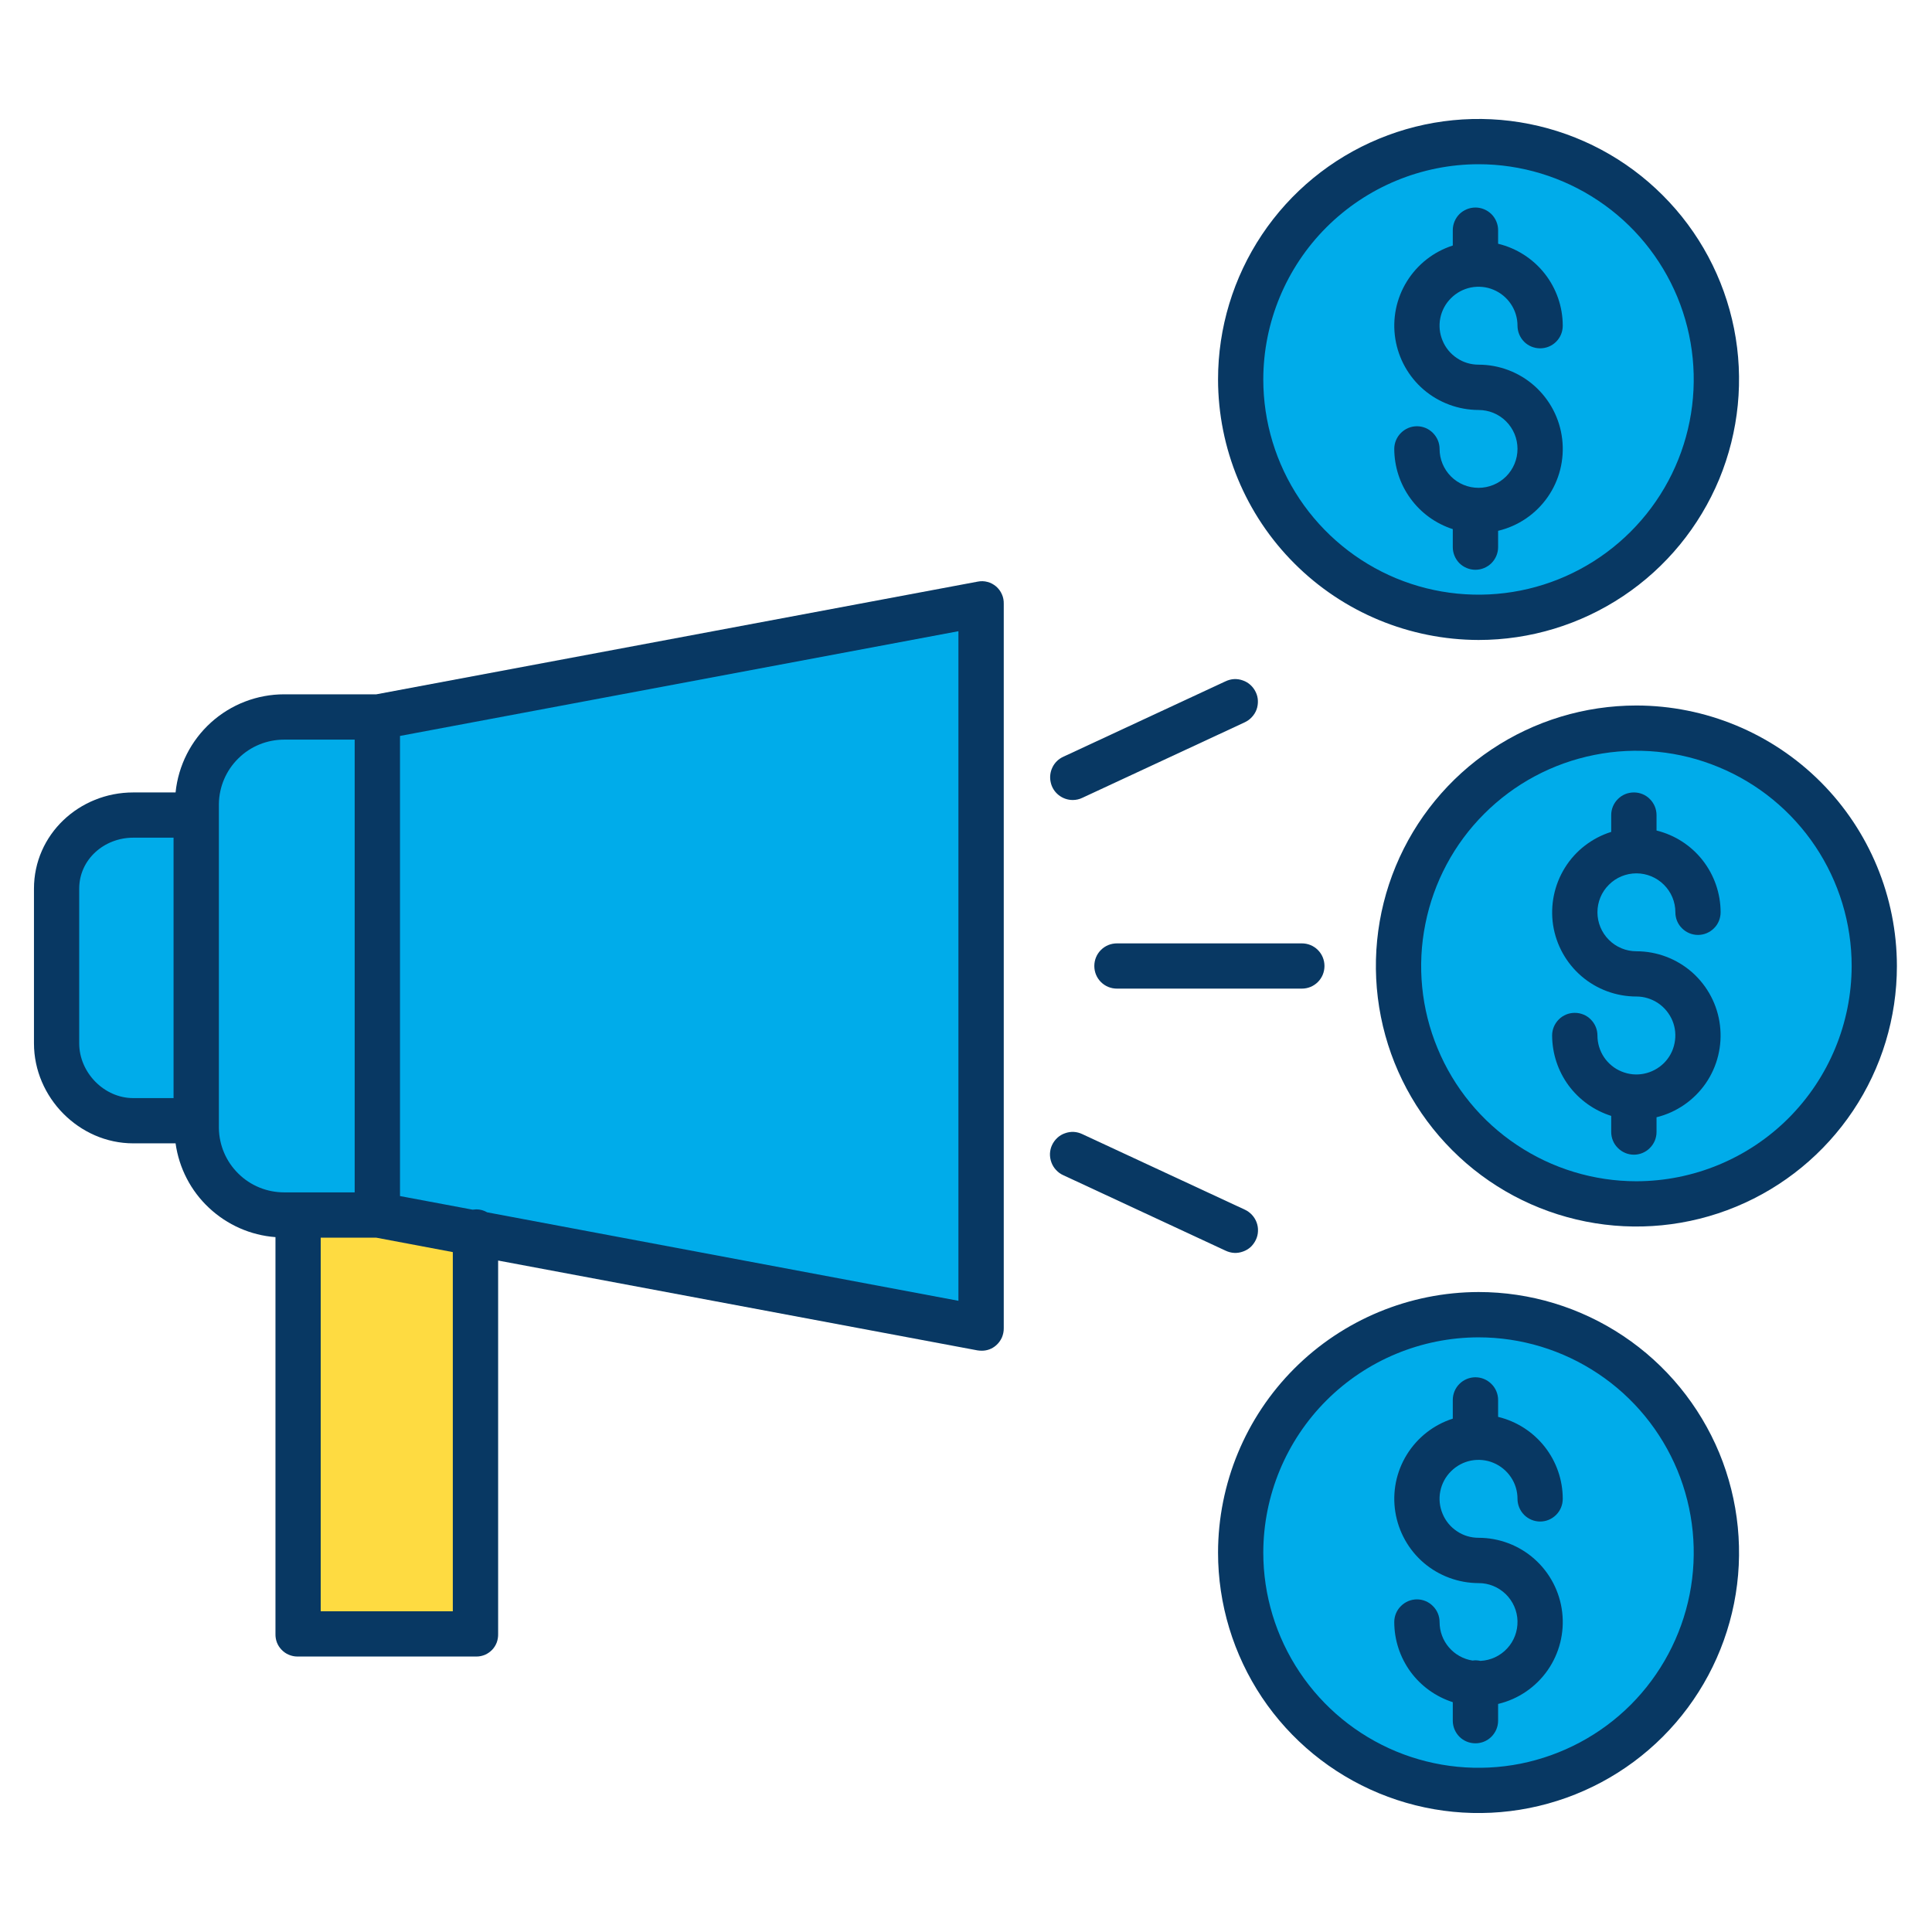 <svg width="24" height="24" viewBox="0 0 24 24" fill="none" xmlns="http://www.w3.org/2000/svg">
<path d="M20.328 9.045C20.913 9.045 21.484 9.218 21.97 9.543C22.456 9.868 22.834 10.329 23.058 10.869C23.282 11.409 23.34 12.003 23.226 12.576C23.112 13.15 22.831 13.676 22.418 14.089C22.004 14.503 21.478 14.784 20.904 14.898C20.331 15.012 19.737 14.954 19.197 14.73C18.657 14.506 18.196 14.128 17.871 13.642C17.546 13.156 17.373 12.584 17.373 12C17.373 11.612 17.45 11.228 17.598 10.869C17.747 10.511 17.964 10.185 18.238 9.91C18.513 9.636 18.839 9.418 19.197 9.27C19.556 9.121 19.94 9.045 20.328 9.045Z" fill="#00ACEA"/>
<path d="M18.367 1.759C18.951 1.759 19.522 1.932 20.008 2.257C20.494 2.581 20.873 3.043 21.097 3.583C21.32 4.123 21.379 4.717 21.265 5.29C21.151 5.863 20.869 6.39 20.456 6.803C20.043 7.216 19.517 7.498 18.943 7.612C18.37 7.726 17.776 7.667 17.236 7.443C16.696 7.22 16.235 6.841 15.91 6.355C15.585 5.869 15.412 5.298 15.412 4.713C15.412 3.93 15.723 3.178 16.277 2.624C16.832 2.07 17.583 1.759 18.367 1.759Z" fill="#00ACEA"/>
<path d="M18.367 16.332C18.951 16.332 19.522 16.505 20.008 16.83C20.494 17.154 20.873 17.616 21.097 18.156C21.32 18.695 21.379 19.29 21.265 19.863C21.151 20.436 20.87 20.962 20.456 21.376C20.043 21.789 19.517 22.07 18.944 22.184C18.37 22.299 17.776 22.24 17.236 22.017C16.696 21.793 16.235 21.414 15.91 20.928C15.585 20.442 15.412 19.871 15.412 19.287C15.412 18.899 15.489 18.515 15.637 18.156C15.785 17.797 16.003 17.472 16.277 17.197C16.552 16.923 16.877 16.705 17.236 16.557C17.594 16.408 17.979 16.332 18.367 16.332Z" fill="#00ACEA"/>
<path d="M5.92 15.321L4.701 15.092V8.908L12.201 7.502V16.498L5.92 15.321Z" fill="#00ACEA"/>
<path d="M5.92 15.32V20.297H3.693V15.117V15.092H4.701L5.92 15.32Z" fill="#FEDB41"/>
<path d="M4.701 8.908V15.092H3.529C3.243 15.092 2.969 14.978 2.767 14.776C2.565 14.574 2.451 14.3 2.451 14.014V9.986C2.451 9.7 2.565 9.426 2.767 9.224C2.969 9.022 3.243 8.908 3.529 8.908H4.701Z" fill="#00ACEA"/>
<path d="M2.451 10.102V13.898H1.654C1.531 13.899 1.409 13.874 1.295 13.827C1.182 13.78 1.078 13.711 0.991 13.624C0.904 13.537 0.835 13.434 0.788 13.32C0.741 13.206 0.717 13.084 0.717 12.961V11.039C0.717 10.916 0.741 10.794 0.788 10.68C0.835 10.566 0.904 10.463 0.991 10.376C1.078 10.289 1.182 10.22 1.295 10.173C1.409 10.126 1.531 10.101 1.654 10.102H2.451Z" fill="#00ACEA"/>
<path d="M20.328 8.764C19.688 8.764 19.063 8.953 18.53 9.309C17.998 9.664 17.583 10.17 17.338 10.761C17.093 11.352 17.029 12.003 17.154 12.631C17.279 13.259 17.587 13.835 18.04 14.288C18.492 14.741 19.069 15.049 19.697 15.174C20.324 15.299 20.975 15.235 21.566 14.99C22.158 14.745 22.663 14.33 23.019 13.798C23.375 13.266 23.564 12.64 23.564 12C23.563 11.142 23.222 10.319 22.616 9.713C22.009 9.106 21.186 8.765 20.328 8.764ZM20.328 14.674C19.8 14.674 19.283 14.517 18.843 14.223C18.403 13.93 18.06 13.512 17.858 13.023C17.655 12.535 17.602 11.997 17.706 11.479C17.809 10.96 18.063 10.483 18.437 10.11C18.811 9.735 19.288 9.481 19.806 9.378C20.325 9.274 20.863 9.327 21.351 9.53C21.84 9.732 22.257 10.075 22.551 10.514C22.845 10.954 23.002 11.471 23.002 12C23.001 12.709 22.719 13.388 22.218 13.89C21.717 14.391 21.037 14.673 20.328 14.674Z" fill="#083863"/>
<path d="M20.328 10.849C20.456 10.849 20.579 10.9 20.67 10.991C20.761 11.081 20.812 11.204 20.812 11.332C20.812 11.407 20.841 11.479 20.894 11.531C20.947 11.584 21.018 11.614 21.093 11.614C21.168 11.614 21.239 11.584 21.292 11.531C21.345 11.479 21.374 11.407 21.374 11.332C21.374 11.099 21.295 10.871 21.151 10.687C21.007 10.503 20.805 10.373 20.578 10.317V10.125C20.578 10.05 20.548 9.979 20.495 9.926C20.443 9.873 20.371 9.844 20.297 9.844C20.222 9.844 20.151 9.873 20.098 9.926C20.045 9.979 20.015 10.05 20.015 10.125V10.334C19.777 10.409 19.572 10.566 19.44 10.779C19.308 10.991 19.256 11.244 19.293 11.491C19.331 11.738 19.456 11.964 19.646 12.127C19.836 12.29 20.078 12.379 20.328 12.379C20.424 12.379 20.517 12.408 20.597 12.461C20.676 12.514 20.738 12.59 20.775 12.678C20.812 12.767 20.821 12.864 20.802 12.958C20.784 13.052 20.738 13.138 20.67 13.206C20.602 13.273 20.516 13.319 20.422 13.338C20.328 13.357 20.231 13.347 20.142 13.31C20.054 13.274 19.978 13.211 19.925 13.132C19.872 13.052 19.844 12.959 19.844 12.863C19.844 12.788 19.814 12.717 19.761 12.664C19.709 12.611 19.637 12.582 19.562 12.582C19.488 12.582 19.416 12.611 19.364 12.664C19.311 12.717 19.281 12.788 19.281 12.863C19.282 13.086 19.353 13.303 19.485 13.483C19.617 13.662 19.803 13.795 20.015 13.862V14.062C20.015 14.137 20.045 14.209 20.098 14.261C20.151 14.314 20.222 14.344 20.297 14.344C20.371 14.344 20.443 14.314 20.495 14.261C20.548 14.209 20.578 14.137 20.578 14.062V13.879C20.826 13.818 21.043 13.668 21.189 13.458C21.334 13.248 21.397 12.991 21.366 12.737C21.336 12.484 21.213 12.25 21.022 12.08C20.83 11.911 20.584 11.817 20.328 11.817C20.2 11.817 20.076 11.766 19.986 11.675C19.895 11.584 19.844 11.461 19.844 11.333C19.844 11.204 19.895 11.081 19.986 10.991C20.076 10.9 20.2 10.849 20.328 10.849V10.849Z" fill="#083863"/>
<path d="M18.367 7.95C19.007 7.95 19.632 7.76 20.165 7.404C20.697 7.049 21.111 6.543 21.357 5.952C21.601 5.361 21.666 4.71 21.541 4.082C21.416 3.455 21.108 2.878 20.655 2.426C20.203 1.973 19.626 1.665 18.998 1.54C18.371 1.415 17.72 1.479 17.129 1.724C16.537 1.969 16.032 2.383 15.676 2.916C15.321 3.448 15.131 4.073 15.131 4.713C15.132 5.571 15.473 6.394 16.08 7C16.686 7.607 17.509 7.948 18.367 7.95ZM18.367 2.04C18.895 2.04 19.412 2.197 19.852 2.491C20.292 2.784 20.634 3.202 20.837 3.69C21.039 4.179 21.092 4.716 20.989 5.235C20.886 5.754 20.631 6.23 20.257 6.604C19.883 6.978 19.407 7.233 18.888 7.336C18.37 7.439 17.832 7.386 17.344 7.184C16.855 6.981 16.438 6.638 16.144 6.199C15.85 5.759 15.693 5.242 15.693 4.713C15.694 4.005 15.976 3.325 16.477 2.824C16.979 2.323 17.658 2.041 18.367 2.04Z" fill="#083863"/>
<path d="M18.367 6.06C18.238 6.06 18.115 6.009 18.025 5.919C17.934 5.828 17.883 5.705 17.883 5.577C17.883 5.502 17.853 5.431 17.8 5.378C17.748 5.325 17.676 5.295 17.602 5.295C17.527 5.295 17.456 5.325 17.403 5.378C17.35 5.431 17.32 5.502 17.32 5.577C17.321 5.798 17.391 6.014 17.522 6.193C17.652 6.372 17.836 6.505 18.047 6.573V6.797C18.047 6.871 18.077 6.943 18.129 6.996C18.182 7.048 18.254 7.078 18.328 7.078C18.403 7.078 18.474 7.048 18.527 6.996C18.58 6.943 18.61 6.871 18.61 6.797V6.594C18.859 6.535 19.078 6.386 19.225 6.176C19.372 5.966 19.436 5.709 19.406 5.454C19.376 5.199 19.254 4.965 19.062 4.794C18.871 4.624 18.623 4.53 18.367 4.53C18.271 4.53 18.177 4.502 18.098 4.448C18.018 4.395 17.956 4.319 17.92 4.231C17.883 4.143 17.873 4.045 17.892 3.951C17.911 3.857 17.957 3.771 18.025 3.704C18.093 3.636 18.179 3.59 18.273 3.571C18.367 3.553 18.464 3.562 18.552 3.599C18.641 3.636 18.716 3.698 18.769 3.777C18.823 3.857 18.851 3.951 18.851 4.046C18.851 4.121 18.881 4.192 18.933 4.245C18.986 4.298 19.058 4.327 19.132 4.327C19.207 4.327 19.278 4.298 19.331 4.245C19.384 4.192 19.413 4.121 19.413 4.046C19.413 3.811 19.334 3.583 19.188 3.398C19.042 3.213 18.838 3.083 18.61 3.028V2.859C18.61 2.785 18.58 2.713 18.527 2.66C18.474 2.608 18.403 2.578 18.328 2.578C18.254 2.578 18.182 2.608 18.129 2.66C18.077 2.713 18.047 2.785 18.047 2.859V3.05C17.809 3.126 17.607 3.285 17.476 3.497C17.345 3.709 17.294 3.961 17.333 4.208C17.372 4.454 17.497 4.679 17.686 4.841C17.876 5.003 18.117 5.092 18.367 5.093C18.495 5.093 18.618 5.143 18.709 5.234C18.8 5.325 18.851 5.448 18.851 5.576C18.851 5.705 18.8 5.828 18.709 5.919C18.618 6.009 18.495 6.06 18.367 6.06Z" fill="#083863"/>
<path d="M15.131 19.287C15.131 19.927 15.321 20.552 15.676 21.085C16.032 21.617 16.537 22.031 17.129 22.276C17.72 22.521 18.371 22.585 18.998 22.46C19.626 22.335 20.203 22.027 20.655 21.575C21.108 21.122 21.416 20.545 21.541 19.918C21.666 19.29 21.601 18.639 21.357 18.048C21.111 17.457 20.697 16.951 20.165 16.596C19.632 16.24 19.007 16.05 18.367 16.05C17.509 16.052 16.686 16.393 16.079 17C15.473 17.606 15.132 18.429 15.131 19.287ZM18.367 16.613C18.895 16.613 19.412 16.77 19.852 17.064C20.292 17.357 20.634 17.775 20.837 18.263C21.039 18.752 21.092 19.289 20.989 19.808C20.886 20.326 20.631 20.803 20.258 21.177C19.884 21.551 19.407 21.805 18.889 21.909C18.37 22.012 17.832 21.959 17.344 21.757C16.855 21.554 16.438 21.212 16.144 20.772C15.85 20.332 15.693 19.816 15.693 19.287C15.694 18.578 15.976 17.898 16.477 17.397C16.978 16.896 17.658 16.614 18.367 16.613Z" fill="#083863"/>
<path d="M18.391 20.632C18.358 20.625 18.325 20.623 18.292 20.628C18.178 20.61 18.074 20.552 17.999 20.464C17.924 20.377 17.883 20.265 17.883 20.149C17.883 20.075 17.853 20.003 17.8 19.951C17.748 19.898 17.676 19.868 17.602 19.868C17.527 19.868 17.456 19.898 17.403 19.951C17.35 20.003 17.32 20.075 17.32 20.149C17.32 20.371 17.391 20.587 17.521 20.766C17.652 20.945 17.836 21.077 18.047 21.145V21.375C18.047 21.45 18.077 21.521 18.129 21.574C18.182 21.627 18.254 21.656 18.328 21.656C18.403 21.656 18.474 21.627 18.527 21.574C18.58 21.521 18.61 21.45 18.61 21.375V21.167C18.859 21.108 19.078 20.959 19.225 20.749C19.372 20.538 19.436 20.282 19.406 20.027C19.376 19.772 19.254 19.538 19.062 19.367C18.871 19.197 18.623 19.103 18.367 19.103C18.271 19.103 18.177 19.075 18.098 19.021C18.018 18.968 17.956 18.892 17.92 18.804C17.883 18.715 17.873 18.618 17.892 18.524C17.911 18.43 17.957 18.344 18.025 18.277C18.093 18.209 18.179 18.163 18.273 18.144C18.367 18.126 18.464 18.135 18.552 18.172C18.641 18.209 18.716 18.271 18.769 18.35C18.823 18.43 18.851 18.523 18.851 18.619C18.851 18.694 18.881 18.765 18.933 18.818C18.986 18.871 19.058 18.901 19.132 18.901C19.207 18.901 19.278 18.871 19.331 18.818C19.384 18.765 19.413 18.694 19.413 18.619C19.413 18.384 19.334 18.156 19.188 17.971C19.042 17.786 18.838 17.656 18.61 17.601V17.391C18.61 17.316 18.58 17.244 18.527 17.192C18.474 17.139 18.403 17.109 18.328 17.109C18.254 17.109 18.182 17.139 18.129 17.192C18.077 17.244 18.047 17.316 18.047 17.391V17.623C17.809 17.699 17.607 17.858 17.476 18.07C17.345 18.282 17.294 18.534 17.333 18.781C17.372 19.027 17.497 19.252 17.686 19.414C17.876 19.576 18.117 19.665 18.367 19.666C18.493 19.665 18.614 19.715 18.705 19.803C18.795 19.891 18.848 20.011 18.851 20.137C18.854 20.263 18.808 20.386 18.722 20.478C18.636 20.571 18.517 20.626 18.391 20.632Z" fill="#083863"/>
<path d="M1.655 14.203H2.181C2.224 14.51 2.37 14.793 2.596 15.004C2.822 15.216 3.113 15.345 3.422 15.368V20.297C3.421 20.333 3.427 20.37 3.44 20.404C3.453 20.438 3.473 20.468 3.499 20.495C3.524 20.521 3.554 20.542 3.588 20.556C3.621 20.57 3.657 20.578 3.694 20.578H5.92C5.957 20.578 5.992 20.57 6.026 20.556C6.059 20.541 6.089 20.52 6.114 20.494C6.139 20.468 6.158 20.437 6.171 20.403C6.183 20.369 6.189 20.333 6.188 20.297V15.659L12.143 16.775C12.161 16.778 12.18 16.779 12.198 16.779C12.262 16.779 12.324 16.756 12.372 16.714C12.403 16.688 12.428 16.654 12.445 16.617C12.461 16.58 12.47 16.539 12.469 16.498V7.502C12.47 7.461 12.463 7.42 12.446 7.383C12.43 7.345 12.405 7.312 12.374 7.285C12.343 7.259 12.307 7.239 12.267 7.229C12.228 7.218 12.186 7.217 12.146 7.225L4.675 8.625H3.53C3.194 8.625 2.87 8.75 2.621 8.975C2.372 9.2 2.215 9.51 2.181 9.844H1.655C0.983 9.844 0.422 10.367 0.422 11.039V12.961C0.422 13.633 0.983 14.203 1.655 14.203ZM5.625 20.016H3.984V15.375H4.675L5.625 15.554V20.016ZM11.906 16.159L6.052 15.06C6.011 15.036 5.964 15.023 5.917 15.023C5.902 15.024 5.886 15.025 5.871 15.027L4.969 14.858V9.142L11.906 7.841V16.159ZM2.719 9.986C2.722 9.773 2.809 9.57 2.961 9.421C3.112 9.271 3.317 9.188 3.53 9.188H4.406V14.812H3.53C3.317 14.812 3.112 14.729 2.961 14.579C2.809 14.43 2.722 14.227 2.719 14.014V9.986ZM0.984 11.039C0.984 10.677 1.293 10.406 1.655 10.406H2.156V13.641H1.655C1.293 13.641 0.984 13.323 0.984 12.961V11.039Z" fill="#083863"/>
<path d="M16.172 11.719H13.875C13.8 11.719 13.729 11.748 13.676 11.801C13.623 11.854 13.594 11.925 13.594 12C13.594 12.075 13.623 12.146 13.676 12.199C13.729 12.252 13.8 12.281 13.875 12.281H16.172C16.247 12.281 16.318 12.252 16.371 12.199C16.424 12.146 16.453 12.075 16.453 12C16.453 11.925 16.424 11.854 16.371 11.801C16.318 11.748 16.247 11.719 16.172 11.719Z" fill="#083863"/>
<path d="M13.326 9.938C13.367 9.938 13.408 9.929 13.445 9.911L15.46 8.974C15.494 8.958 15.525 8.937 15.55 8.909C15.576 8.882 15.596 8.85 15.609 8.815C15.622 8.78 15.627 8.743 15.626 8.706C15.625 8.669 15.616 8.632 15.6 8.599C15.584 8.565 15.562 8.535 15.535 8.51C15.507 8.484 15.475 8.465 15.44 8.453C15.405 8.44 15.368 8.434 15.33 8.436C15.293 8.438 15.257 8.448 15.223 8.464L13.208 9.401C13.149 9.428 13.102 9.474 13.074 9.532C13.046 9.589 13.038 9.655 13.052 9.717C13.065 9.78 13.1 9.836 13.15 9.876C13.2 9.916 13.262 9.938 13.326 9.938Z" fill="#083863"/>
<path d="M13.209 14.599L15.224 15.536C15.258 15.552 15.294 15.562 15.332 15.564C15.369 15.566 15.406 15.56 15.441 15.547C15.476 15.535 15.508 15.516 15.536 15.491C15.563 15.465 15.585 15.435 15.601 15.401C15.617 15.368 15.626 15.331 15.627 15.294C15.629 15.257 15.623 15.22 15.61 15.185C15.597 15.15 15.577 15.118 15.552 15.091C15.526 15.063 15.495 15.041 15.462 15.026L13.446 14.089C13.412 14.073 13.376 14.063 13.339 14.061C13.302 14.059 13.264 14.065 13.229 14.078C13.194 14.09 13.162 14.109 13.135 14.134C13.107 14.16 13.085 14.19 13.069 14.224C13.053 14.257 13.045 14.294 13.043 14.331C13.042 14.368 13.048 14.405 13.061 14.44C13.074 14.475 13.093 14.507 13.119 14.534C13.144 14.562 13.175 14.584 13.209 14.599Z" fill="#083863"/>
</svg>
